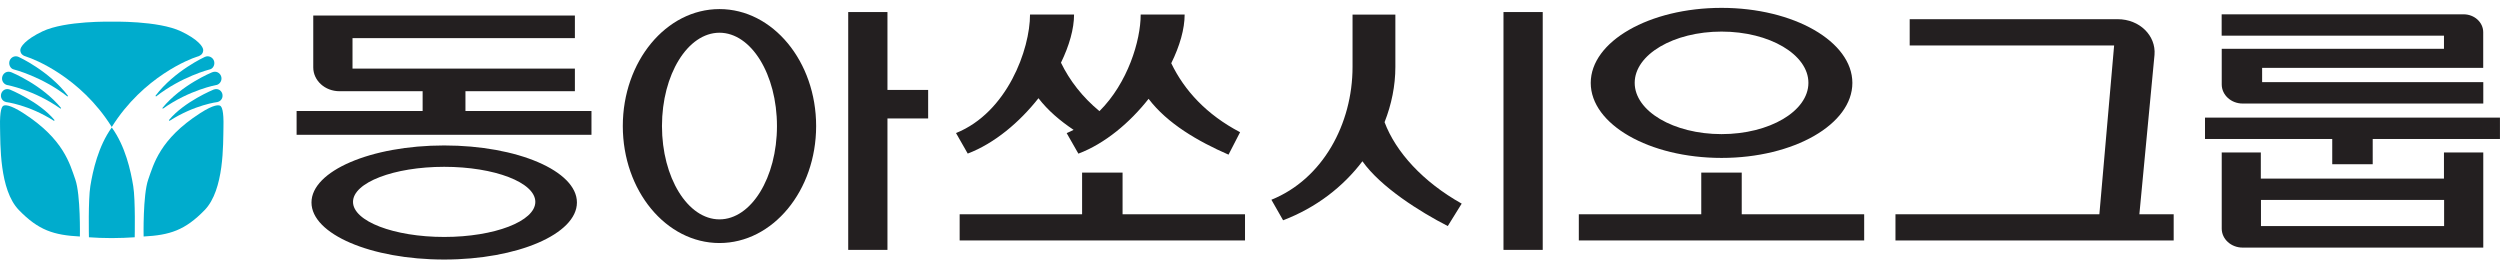 <svg width="231" height="24" viewBox="0 0 231 24" fill="none" xmlns="http://www.w3.org/2000/svg">
<path d="M82.001 10.945H85.761V8.31H82.001V1.113H78.375V23.089H82.001V10.945Z" fill="#231F20"/>
<path d="M66.479 22.456C71.412 22.456 75.411 17.614 75.411 11.647C75.411 5.681 71.412 0.839 66.479 0.839C61.546 0.839 57.547 5.681 57.547 11.647C57.547 17.614 61.546 22.456 66.479 22.456ZM66.479 3.024C69.416 3.024 71.792 6.883 71.792 11.647C71.792 16.412 69.409 20.27 66.479 20.27C63.548 20.27 61.166 16.412 61.166 11.647C61.166 6.883 63.548 3.024 66.479 3.024Z" fill="#231F20"/>
<path d="M54.652 10.255H43.008V8.428H53.12V6.341H32.572V3.523H53.12V1.436H28.945V6.228C28.945 7.444 30.027 8.428 31.363 8.428H39.051V10.255H27.406V12.455H54.652V10.255Z" fill="#231F20"/>
<path d="M103.725 15.948H99.986V19.799H88.672V22.217H115.039V19.799H103.725V15.948Z" fill="#231F20"/>
<path d="M172.25 19.799H160.936V15.948H157.197V19.799H145.883V22.217H172.25V19.799Z" fill="#231F20"/>
<path d="M215.499 15.175H219.238V12.842H230.995V10.867H203.742V12.842H215.499V15.175Z" fill="#231F20"/>
<path d="M200.848 19.799H197.678L199.077 5.069C199.224 3.291 197.699 1.773 195.668 1.773H176.455V4.198H195.345L193.982 19.799H175.141V22.217H200.848V19.799Z" fill="#231F20"/>
<path d="M159.072 14.592C165.748 14.592 171.159 11.486 171.159 7.663C171.159 3.84 165.748 0.727 159.072 0.727C152.396 0.727 146.984 3.833 146.984 7.663C146.984 11.493 152.396 14.592 159.072 14.592ZM159.072 2.919C163.506 2.919 167.097 5.042 167.097 7.656C167.097 10.27 163.506 12.392 159.072 12.392C154.637 12.392 151.046 10.27 151.046 7.656C151.046 5.042 154.637 2.919 159.072 2.919Z" fill="#231F20"/>
<path d="M28.781 18.71C28.781 21.627 34.27 23.981 41.044 23.981C47.819 23.981 53.308 21.62 53.308 18.71C53.308 15.801 47.819 13.44 41.044 13.44C34.27 13.44 28.781 15.801 28.781 18.71ZM49.464 18.654C49.464 20.439 45.69 21.894 41.044 21.894C36.399 21.894 32.618 20.439 32.618 18.654C32.618 16.869 36.392 15.414 41.044 15.414C45.697 15.414 49.464 16.862 49.464 18.654Z" fill="#231F20"/>
<path d="M95.961 9.082C96.825 10.207 97.95 11.162 99.201 11.999C98.99 12.104 98.779 12.209 98.561 12.301L99.643 14.198C102.103 13.264 104.387 11.345 106.13 9.131C107.866 11.422 110.698 13.06 113.516 14.29L114.584 12.216C111.485 10.593 109.433 8.358 108.224 5.842C109.011 4.247 109.461 2.68 109.461 1.345H105.399C105.399 3.762 104.204 7.67 101.59 10.27C100.009 8.963 98.835 7.445 98.034 5.793C98.8 4.219 99.243 2.666 99.243 1.345H95.174C95.174 4.549 93.08 10.382 88.336 12.294L89.418 14.191C91.892 13.249 94.197 11.303 95.954 9.075L95.961 9.082Z" fill="#231F20"/>
<path d="M142.548 1.113H138.922V23.089H142.548V1.113Z" fill="#231F20"/>
<path d="M125.889 14.901C127.582 17.29 131.187 19.56 133.774 20.888L135.06 18.815C131.476 16.805 128.967 14.043 127.934 11.289C128.58 9.644 128.932 7.915 128.932 6.187V1.352H124.975V6.187C124.975 11.45 122.22 16.545 117.477 18.457L118.559 20.354C121.637 19.181 124.118 17.241 125.889 14.901Z" fill="#231F20"/>
<path d="M205.288 4.514V7.803C205.288 8.773 206.153 9.567 207.221 9.567H229.456V7.592H209.02V6.271H229.449V2.975C229.449 2.061 228.634 1.323 227.636 1.323H205.281V3.298H225.823V4.507H205.281L205.288 4.514Z" fill="#231F20"/>
<path d="M205.287 14.079V21.121C205.287 22.091 206.152 22.878 207.22 22.878H229.455V22.871V14.086H225.822V16.504H208.9V14.086H205.273L205.287 14.079ZM225.836 18.471V20.889H208.914V18.471H225.836Z" fill="#231F20"/>
<path d="M7.381 21.853C7.381 21.853 7.457 18.018 6.961 16.591C6.455 15.164 5.899 12.862 2.17 10.463C0.869 9.623 0.439 9.699 0.308 9.775C0.171 9.851 -0.031 10.2 0.004 11.743C0.045 13.292 -0.072 17.537 1.745 19.409C3.561 21.281 4.968 21.726 7.381 21.853Z" fill="#00ACCD"/>
<path d="M10.327 11.734C13.246 7.063 17.638 5.419 18.119 5.272C18.534 5.151 18.741 5.014 18.777 4.67C18.817 4.341 18.281 3.633 16.733 2.899C14.618 1.892 10.327 2.004 10.327 2.004C10.327 2.004 6.041 1.892 3.926 2.899C2.378 3.633 1.837 4.341 1.877 4.67C1.918 5.014 2.115 5.146 2.535 5.272C3.01 5.419 7.413 7.063 10.327 11.734Z" fill="#00ACCD"/>
<path d="M10.327 22C11.096 22 11.799 21.965 12.447 21.924C12.447 21.924 12.523 18.473 12.31 17.193C12.077 15.766 11.586 13.515 10.327 11.779C9.077 13.515 8.581 15.771 8.348 17.193C8.141 18.473 8.217 21.924 8.217 21.924C8.859 21.97 9.568 22 10.327 22Z" fill="#00ACCD"/>
<path d="M13.27 21.853C13.27 21.853 13.194 18.018 13.695 16.591C14.201 15.164 14.762 12.862 18.486 10.463C19.787 9.623 20.217 9.699 20.348 9.775C20.485 9.851 20.687 10.2 20.647 11.743C20.611 13.292 20.728 17.537 18.911 19.409C17.095 21.281 15.688 21.726 13.27 21.853Z" fill="#00ACCD"/>
<path d="M1.292 6.421C1.029 6.37 0.852 6.107 0.852 5.824C0.852 5.479 1.13 5.201 1.469 5.201C1.525 5.201 1.636 5.216 1.717 5.257C1.717 5.257 4.515 6.527 6.281 8.849L6.235 8.92C3.877 7.073 1.292 6.421 1.292 6.421Z" fill="#00ACCD"/>
<path d="M0.658 7.857C0.395 7.792 0.198 7.559 0.188 7.276C0.178 6.932 0.441 6.628 0.785 6.628C0.866 6.628 0.977 6.643 1.063 6.684C1.063 6.684 3.881 7.827 5.647 9.983L5.597 10.043C3.133 8.298 0.658 7.857 0.658 7.857Z" fill="#00ACCD"/>
<path d="M0.542 9.421C0.284 9.361 0.097 9.133 0.087 8.865C0.071 8.531 0.329 8.232 0.668 8.232C0.689 8.232 0.8 8.232 0.906 8.273C0.906 8.273 3.623 9.381 5.04 11.096L4.995 11.172C2.632 9.664 0.542 9.427 0.542 9.427V9.421Z" fill="#00ACCD"/>
<path d="M19.361 6.421C19.629 6.37 19.806 6.107 19.806 5.824C19.806 5.479 19.523 5.201 19.179 5.201C19.128 5.201 19.017 5.216 18.931 5.257C18.931 5.257 16.128 6.527 14.367 8.849L14.413 8.92C16.776 7.073 19.356 6.421 19.356 6.421H19.361Z" fill="#00ACCD"/>
<path d="M19.999 7.857C20.257 7.792 20.454 7.559 20.465 7.276C20.48 6.932 20.206 6.628 19.867 6.628C19.792 6.628 19.675 6.643 19.589 6.684C19.589 6.684 16.771 7.827 15 9.983L15.051 10.043C17.515 8.298 19.994 7.852 19.994 7.852L19.999 7.857Z" fill="#00ACCD"/>
<path d="M20.113 9.421C20.366 9.361 20.558 9.133 20.563 8.865C20.583 8.531 20.325 8.232 19.991 8.232C19.961 8.232 19.855 8.232 19.748 8.273C19.748 8.273 17.026 9.381 15.609 11.096L15.655 11.172C18.008 9.664 20.108 9.427 20.108 9.427L20.113 9.421Z" fill="#00ACCD"/>
</svg>
